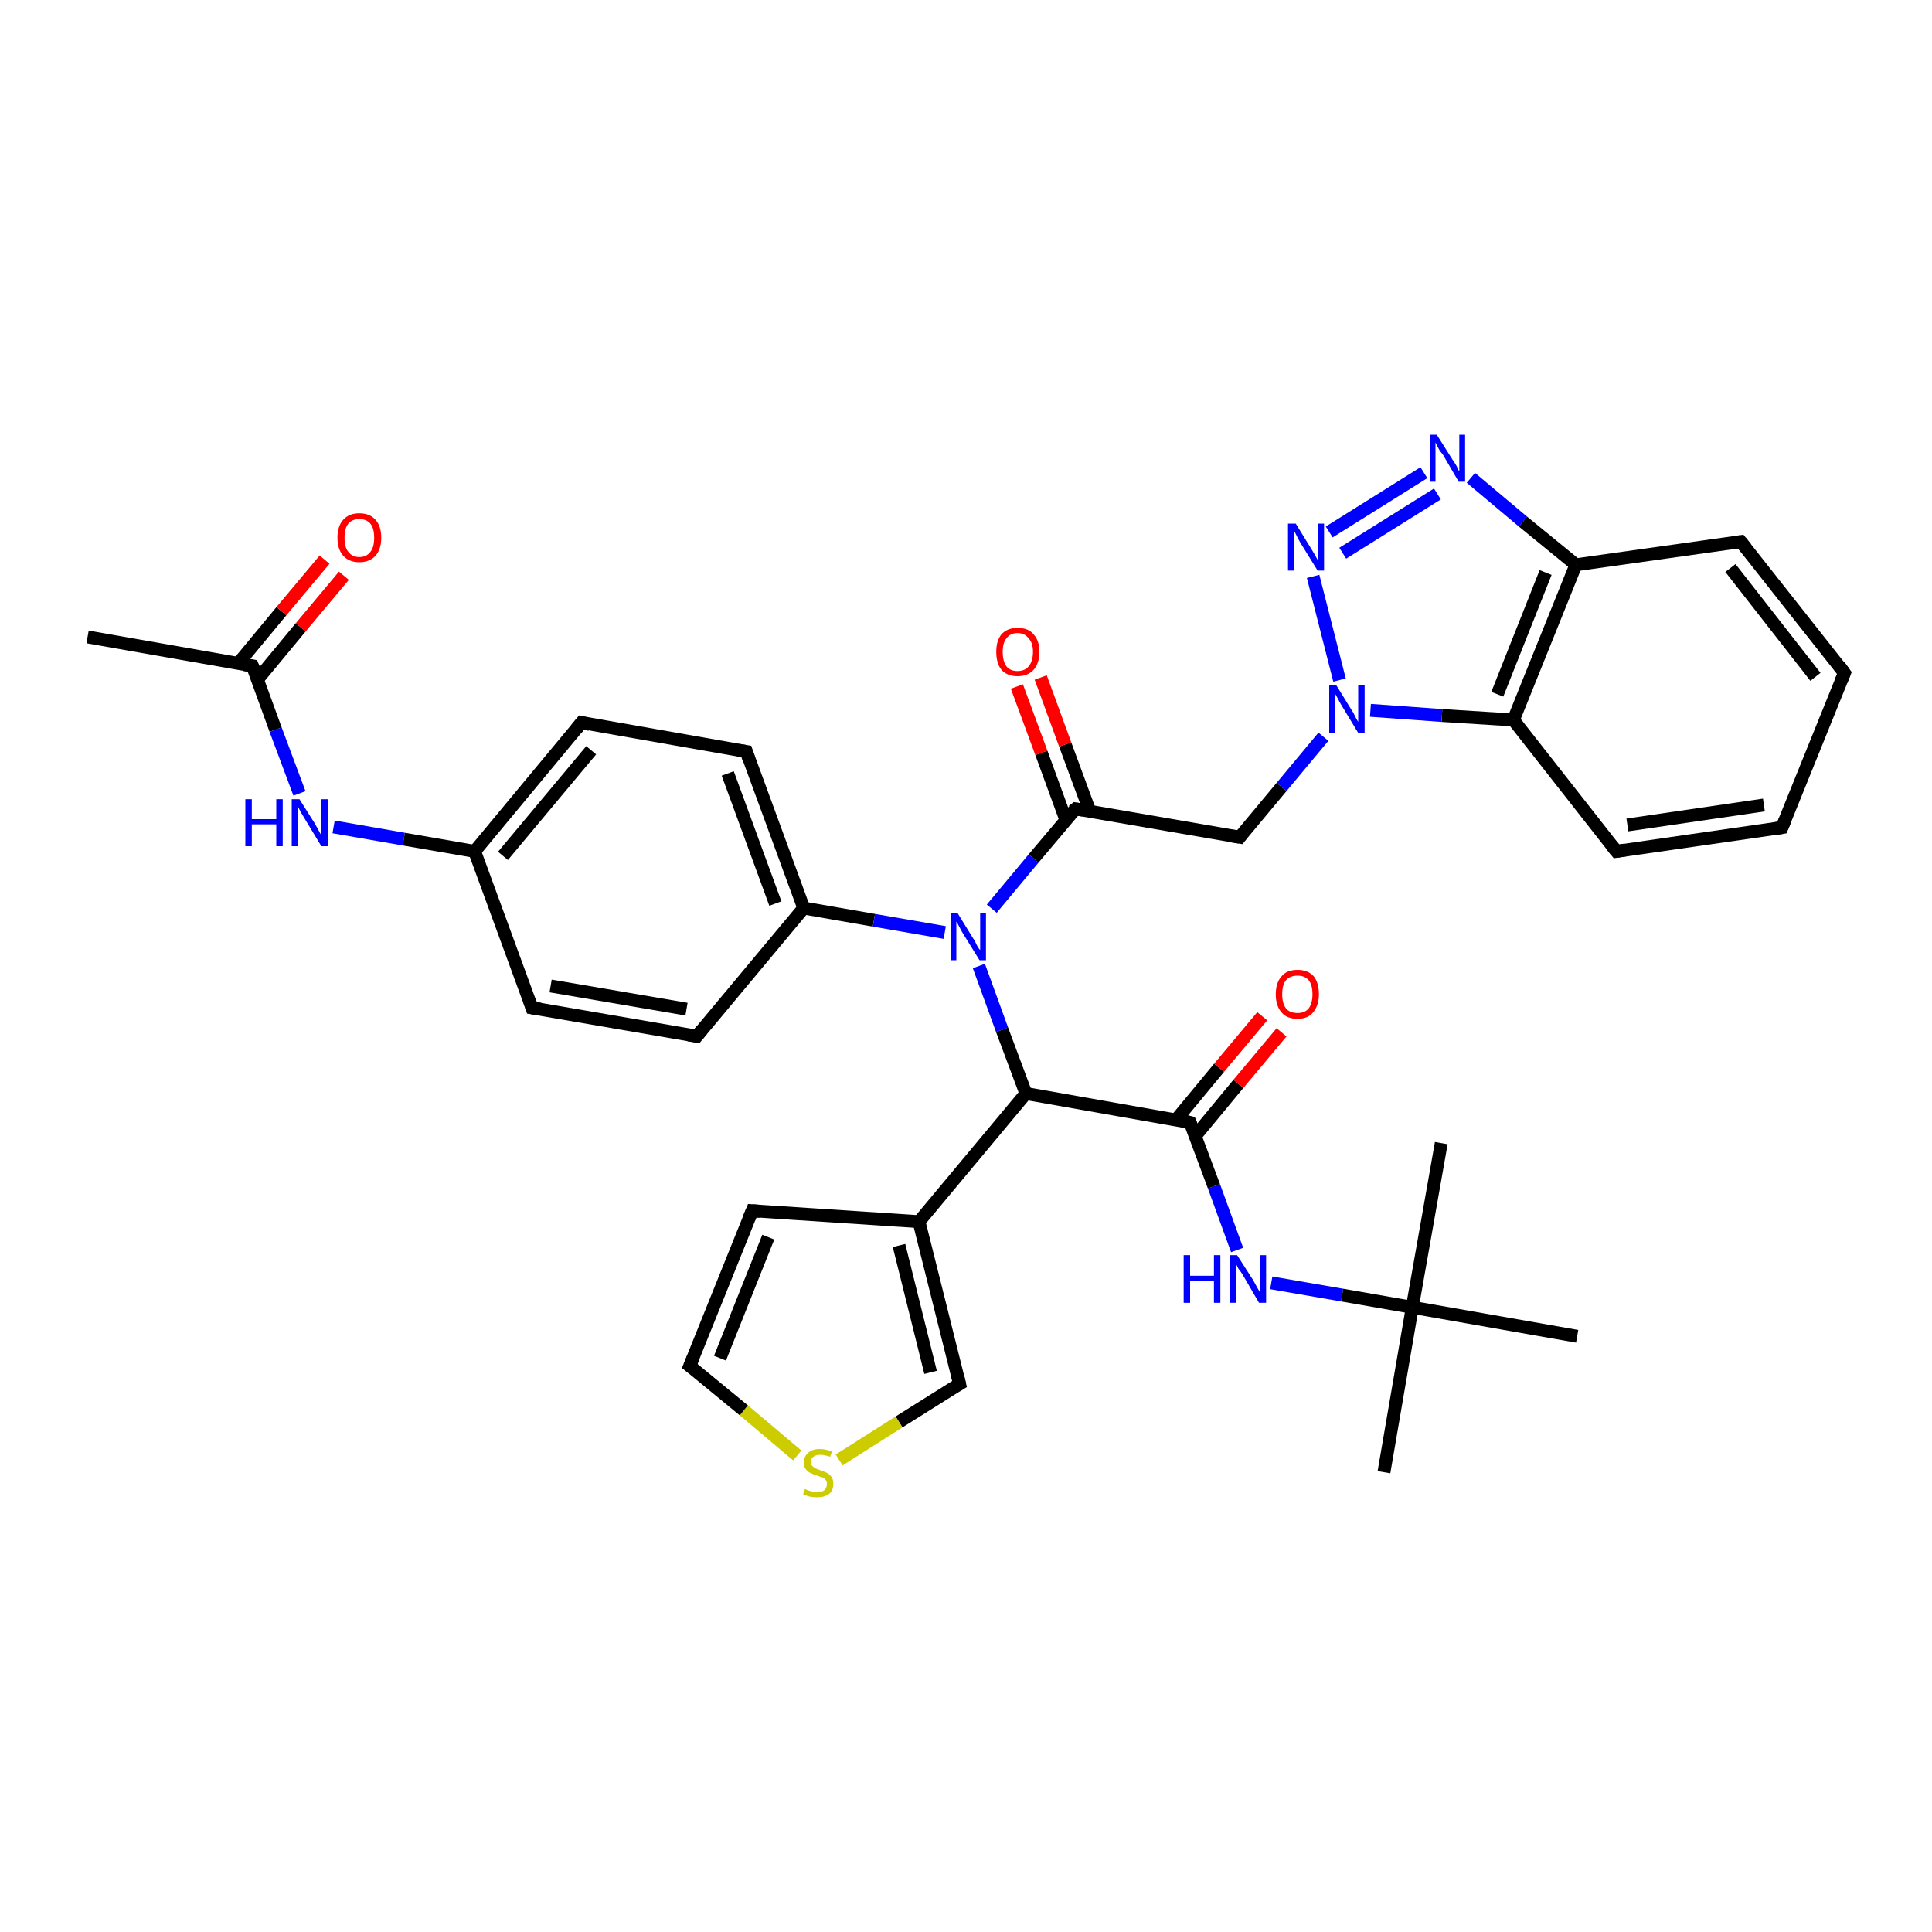 <?xml version='1.0' encoding='iso-8859-1'?>
<svg version='1.1' baseProfile='full'
              xmlns='http://www.w3.org/2000/svg'
                      xmlns:rdkit='http://www.rdkit.org/xml'
                      xmlns:xlink='http://www.w3.org/1999/xlink'
                  xml:space='preserve'
width='300px' height='300px' viewBox='0 0 300 300'>
<!-- END OF HEADER -->
<rect style='opacity:1.0;fill:#FFFFFF;stroke:none' width='300.0' height='300.0' x='0.0' y='0.0'> </rect>
<path class='bond-0 atom-0 atom-1' d='M 13.6,98.9 L 39.2,103.4' style='fill:none;fill-rule:evenodd;stroke:#000000;stroke-width:2.0px;stroke-linecap:butt;stroke-linejoin:miter;stroke-opacity:1' />
<path class='bond-1 atom-1 atom-2' d='M 39.2,103.4 L 42.8,113.3' style='fill:none;fill-rule:evenodd;stroke:#000000;stroke-width:2.0px;stroke-linecap:butt;stroke-linejoin:miter;stroke-opacity:1' />
<path class='bond-1 atom-1 atom-2' d='M 42.8,113.3 L 46.5,123.2' style='fill:none;fill-rule:evenodd;stroke:#0000FF;stroke-width:2.0px;stroke-linecap:butt;stroke-linejoin:miter;stroke-opacity:1' />
<path class='bond-2 atom-2 atom-3' d='M 51.8,128.4 L 62.7,130.3' style='fill:none;fill-rule:evenodd;stroke:#0000FF;stroke-width:2.0px;stroke-linecap:butt;stroke-linejoin:miter;stroke-opacity:1' />
<path class='bond-2 atom-2 atom-3' d='M 62.7,130.3 L 73.7,132.2' style='fill:none;fill-rule:evenodd;stroke:#000000;stroke-width:2.0px;stroke-linecap:butt;stroke-linejoin:miter;stroke-opacity:1' />
<path class='bond-3 atom-3 atom-4' d='M 73.7,132.2 L 90.3,112.2' style='fill:none;fill-rule:evenodd;stroke:#000000;stroke-width:2.0px;stroke-linecap:butt;stroke-linejoin:miter;stroke-opacity:1' />
<path class='bond-3 atom-3 atom-4' d='M 78.1,132.9 L 91.8,116.5' style='fill:none;fill-rule:evenodd;stroke:#000000;stroke-width:2.0px;stroke-linecap:butt;stroke-linejoin:miter;stroke-opacity:1' />
<path class='bond-4 atom-4 atom-5' d='M 90.3,112.2 L 115.9,116.7' style='fill:none;fill-rule:evenodd;stroke:#000000;stroke-width:2.0px;stroke-linecap:butt;stroke-linejoin:miter;stroke-opacity:1' />
<path class='bond-5 atom-5 atom-6' d='M 115.9,116.7 L 124.8,141.0' style='fill:none;fill-rule:evenodd;stroke:#000000;stroke-width:2.0px;stroke-linecap:butt;stroke-linejoin:miter;stroke-opacity:1' />
<path class='bond-5 atom-5 atom-6' d='M 113.0,120.1 L 120.4,140.3' style='fill:none;fill-rule:evenodd;stroke:#000000;stroke-width:2.0px;stroke-linecap:butt;stroke-linejoin:miter;stroke-opacity:1' />
<path class='bond-6 atom-6 atom-7' d='M 124.8,141.0 L 135.7,142.9' style='fill:none;fill-rule:evenodd;stroke:#000000;stroke-width:2.0px;stroke-linecap:butt;stroke-linejoin:miter;stroke-opacity:1' />
<path class='bond-6 atom-6 atom-7' d='M 135.7,142.9 L 146.7,144.8' style='fill:none;fill-rule:evenodd;stroke:#0000FF;stroke-width:2.0px;stroke-linecap:butt;stroke-linejoin:miter;stroke-opacity:1' />
<path class='bond-7 atom-7 atom-8' d='M 152.0,150.0 L 155.6,159.9' style='fill:none;fill-rule:evenodd;stroke:#0000FF;stroke-width:2.0px;stroke-linecap:butt;stroke-linejoin:miter;stroke-opacity:1' />
<path class='bond-7 atom-7 atom-8' d='M 155.6,159.9 L 159.3,169.8' style='fill:none;fill-rule:evenodd;stroke:#000000;stroke-width:2.0px;stroke-linecap:butt;stroke-linejoin:miter;stroke-opacity:1' />
<path class='bond-8 atom-8 atom-9' d='M 159.3,169.8 L 142.7,189.7' style='fill:none;fill-rule:evenodd;stroke:#000000;stroke-width:2.0px;stroke-linecap:butt;stroke-linejoin:miter;stroke-opacity:1' />
<path class='bond-9 atom-9 atom-10' d='M 142.7,189.7 L 149.0,214.9' style='fill:none;fill-rule:evenodd;stroke:#000000;stroke-width:2.0px;stroke-linecap:butt;stroke-linejoin:miter;stroke-opacity:1' />
<path class='bond-9 atom-9 atom-10' d='M 139.6,193.4 L 144.5,213.1' style='fill:none;fill-rule:evenodd;stroke:#000000;stroke-width:2.0px;stroke-linecap:butt;stroke-linejoin:miter;stroke-opacity:1' />
<path class='bond-10 atom-10 atom-11' d='M 149.0,214.9 L 139.6,220.8' style='fill:none;fill-rule:evenodd;stroke:#000000;stroke-width:2.0px;stroke-linecap:butt;stroke-linejoin:miter;stroke-opacity:1' />
<path class='bond-10 atom-10 atom-11' d='M 139.6,220.8 L 130.3,226.7' style='fill:none;fill-rule:evenodd;stroke:#CCCC00;stroke-width:2.0px;stroke-linecap:butt;stroke-linejoin:miter;stroke-opacity:1' />
<path class='bond-11 atom-11 atom-12' d='M 123.8,226.0 L 115.5,219.0' style='fill:none;fill-rule:evenodd;stroke:#CCCC00;stroke-width:2.0px;stroke-linecap:butt;stroke-linejoin:miter;stroke-opacity:1' />
<path class='bond-11 atom-11 atom-12' d='M 115.5,219.0 L 107.1,212.1' style='fill:none;fill-rule:evenodd;stroke:#000000;stroke-width:2.0px;stroke-linecap:butt;stroke-linejoin:miter;stroke-opacity:1' />
<path class='bond-12 atom-12 atom-13' d='M 107.1,212.1 L 116.8,188.0' style='fill:none;fill-rule:evenodd;stroke:#000000;stroke-width:2.0px;stroke-linecap:butt;stroke-linejoin:miter;stroke-opacity:1' />
<path class='bond-12 atom-12 atom-13' d='M 111.8,210.9 L 119.3,192.1' style='fill:none;fill-rule:evenodd;stroke:#000000;stroke-width:2.0px;stroke-linecap:butt;stroke-linejoin:miter;stroke-opacity:1' />
<path class='bond-13 atom-8 atom-14' d='M 159.3,169.8 L 184.8,174.3' style='fill:none;fill-rule:evenodd;stroke:#000000;stroke-width:2.0px;stroke-linecap:butt;stroke-linejoin:miter;stroke-opacity:1' />
<path class='bond-14 atom-14 atom-15' d='M 184.8,174.3 L 188.5,184.2' style='fill:none;fill-rule:evenodd;stroke:#000000;stroke-width:2.0px;stroke-linecap:butt;stroke-linejoin:miter;stroke-opacity:1' />
<path class='bond-14 atom-14 atom-15' d='M 188.5,184.2 L 192.1,194.1' style='fill:none;fill-rule:evenodd;stroke:#0000FF;stroke-width:2.0px;stroke-linecap:butt;stroke-linejoin:miter;stroke-opacity:1' />
<path class='bond-15 atom-15 atom-16' d='M 197.4,199.2 L 208.4,201.1' style='fill:none;fill-rule:evenodd;stroke:#0000FF;stroke-width:2.0px;stroke-linecap:butt;stroke-linejoin:miter;stroke-opacity:1' />
<path class='bond-15 atom-15 atom-16' d='M 208.4,201.1 L 219.3,203.0' style='fill:none;fill-rule:evenodd;stroke:#000000;stroke-width:2.0px;stroke-linecap:butt;stroke-linejoin:miter;stroke-opacity:1' />
<path class='bond-16 atom-16 atom-17' d='M 219.3,203.0 L 214.9,228.6' style='fill:none;fill-rule:evenodd;stroke:#000000;stroke-width:2.0px;stroke-linecap:butt;stroke-linejoin:miter;stroke-opacity:1' />
<path class='bond-17 atom-16 atom-18' d='M 219.3,203.0 L 223.8,177.5' style='fill:none;fill-rule:evenodd;stroke:#000000;stroke-width:2.0px;stroke-linecap:butt;stroke-linejoin:miter;stroke-opacity:1' />
<path class='bond-18 atom-16 atom-19' d='M 219.3,203.0 L 244.9,207.5' style='fill:none;fill-rule:evenodd;stroke:#000000;stroke-width:2.0px;stroke-linecap:butt;stroke-linejoin:miter;stroke-opacity:1' />
<path class='bond-19 atom-14 atom-20' d='M 185.6,176.4 L 192.3,168.3' style='fill:none;fill-rule:evenodd;stroke:#000000;stroke-width:2.0px;stroke-linecap:butt;stroke-linejoin:miter;stroke-opacity:1' />
<path class='bond-19 atom-14 atom-20' d='M 192.3,168.3 L 199.0,160.3' style='fill:none;fill-rule:evenodd;stroke:#FF0000;stroke-width:2.0px;stroke-linecap:butt;stroke-linejoin:miter;stroke-opacity:1' />
<path class='bond-19 atom-14 atom-20' d='M 182.6,173.9 L 189.3,165.8' style='fill:none;fill-rule:evenodd;stroke:#000000;stroke-width:2.0px;stroke-linecap:butt;stroke-linejoin:miter;stroke-opacity:1' />
<path class='bond-19 atom-14 atom-20' d='M 189.3,165.8 L 196.0,157.8' style='fill:none;fill-rule:evenodd;stroke:#FF0000;stroke-width:2.0px;stroke-linecap:butt;stroke-linejoin:miter;stroke-opacity:1' />
<path class='bond-20 atom-7 atom-21' d='M 154.0,141.1 L 160.5,133.3' style='fill:none;fill-rule:evenodd;stroke:#0000FF;stroke-width:2.0px;stroke-linecap:butt;stroke-linejoin:miter;stroke-opacity:1' />
<path class='bond-20 atom-7 atom-21' d='M 160.5,133.3 L 167.0,125.6' style='fill:none;fill-rule:evenodd;stroke:#000000;stroke-width:2.0px;stroke-linecap:butt;stroke-linejoin:miter;stroke-opacity:1' />
<path class='bond-21 atom-21 atom-22' d='M 169.2,125.9 L 165.4,115.6' style='fill:none;fill-rule:evenodd;stroke:#000000;stroke-width:2.0px;stroke-linecap:butt;stroke-linejoin:miter;stroke-opacity:1' />
<path class='bond-21 atom-21 atom-22' d='M 165.4,115.6 L 161.6,105.2' style='fill:none;fill-rule:evenodd;stroke:#FF0000;stroke-width:2.0px;stroke-linecap:butt;stroke-linejoin:miter;stroke-opacity:1' />
<path class='bond-21 atom-21 atom-22' d='M 165.5,127.3 L 161.7,116.9' style='fill:none;fill-rule:evenodd;stroke:#000000;stroke-width:2.0px;stroke-linecap:butt;stroke-linejoin:miter;stroke-opacity:1' />
<path class='bond-21 atom-21 atom-22' d='M 161.7,116.9 L 157.9,106.6' style='fill:none;fill-rule:evenodd;stroke:#FF0000;stroke-width:2.0px;stroke-linecap:butt;stroke-linejoin:miter;stroke-opacity:1' />
<path class='bond-22 atom-21 atom-23' d='M 167.0,125.6 L 192.5,130.0' style='fill:none;fill-rule:evenodd;stroke:#000000;stroke-width:2.0px;stroke-linecap:butt;stroke-linejoin:miter;stroke-opacity:1' />
<path class='bond-23 atom-23 atom-24' d='M 192.5,130.0 L 199.0,122.2' style='fill:none;fill-rule:evenodd;stroke:#000000;stroke-width:2.0px;stroke-linecap:butt;stroke-linejoin:miter;stroke-opacity:1' />
<path class='bond-23 atom-23 atom-24' d='M 199.0,122.2 L 205.5,114.4' style='fill:none;fill-rule:evenodd;stroke:#0000FF;stroke-width:2.0px;stroke-linecap:butt;stroke-linejoin:miter;stroke-opacity:1' />
<path class='bond-24 atom-24 atom-25' d='M 208.0,105.6 L 203.9,89.5' style='fill:none;fill-rule:evenodd;stroke:#0000FF;stroke-width:2.0px;stroke-linecap:butt;stroke-linejoin:miter;stroke-opacity:1' />
<path class='bond-25 atom-25 atom-26' d='M 206.4,82.6 L 221.1,73.4' style='fill:none;fill-rule:evenodd;stroke:#0000FF;stroke-width:2.0px;stroke-linecap:butt;stroke-linejoin:miter;stroke-opacity:1' />
<path class='bond-25 atom-25 atom-26' d='M 208.5,85.9 L 223.2,76.7' style='fill:none;fill-rule:evenodd;stroke:#0000FF;stroke-width:2.0px;stroke-linecap:butt;stroke-linejoin:miter;stroke-opacity:1' />
<path class='bond-26 atom-26 atom-27' d='M 228.4,74.2 L 236.5,81.0' style='fill:none;fill-rule:evenodd;stroke:#0000FF;stroke-width:2.0px;stroke-linecap:butt;stroke-linejoin:miter;stroke-opacity:1' />
<path class='bond-26 atom-26 atom-27' d='M 236.5,81.0 L 244.7,87.7' style='fill:none;fill-rule:evenodd;stroke:#000000;stroke-width:2.0px;stroke-linecap:butt;stroke-linejoin:miter;stroke-opacity:1' />
<path class='bond-27 atom-27 atom-28' d='M 244.7,87.7 L 235.0,111.8' style='fill:none;fill-rule:evenodd;stroke:#000000;stroke-width:2.0px;stroke-linecap:butt;stroke-linejoin:miter;stroke-opacity:1' />
<path class='bond-27 atom-27 atom-28' d='M 240.0,88.9 L 232.5,107.8' style='fill:none;fill-rule:evenodd;stroke:#000000;stroke-width:2.0px;stroke-linecap:butt;stroke-linejoin:miter;stroke-opacity:1' />
<path class='bond-28 atom-28 atom-29' d='M 235.0,111.8 L 251.0,132.2' style='fill:none;fill-rule:evenodd;stroke:#000000;stroke-width:2.0px;stroke-linecap:butt;stroke-linejoin:miter;stroke-opacity:1' />
<path class='bond-29 atom-29 atom-30' d='M 251.0,132.2 L 276.7,128.5' style='fill:none;fill-rule:evenodd;stroke:#000000;stroke-width:2.0px;stroke-linecap:butt;stroke-linejoin:miter;stroke-opacity:1' />
<path class='bond-29 atom-29 atom-30' d='M 252.7,128.1 L 273.9,125.0' style='fill:none;fill-rule:evenodd;stroke:#000000;stroke-width:2.0px;stroke-linecap:butt;stroke-linejoin:miter;stroke-opacity:1' />
<path class='bond-30 atom-30 atom-31' d='M 276.7,128.5 L 286.4,104.5' style='fill:none;fill-rule:evenodd;stroke:#000000;stroke-width:2.0px;stroke-linecap:butt;stroke-linejoin:miter;stroke-opacity:1' />
<path class='bond-31 atom-31 atom-32' d='M 286.4,104.5 L 270.3,84.1' style='fill:none;fill-rule:evenodd;stroke:#000000;stroke-width:2.0px;stroke-linecap:butt;stroke-linejoin:miter;stroke-opacity:1' />
<path class='bond-31 atom-31 atom-32' d='M 281.9,105.1 L 268.7,88.2' style='fill:none;fill-rule:evenodd;stroke:#000000;stroke-width:2.0px;stroke-linecap:butt;stroke-linejoin:miter;stroke-opacity:1' />
<path class='bond-32 atom-6 atom-33' d='M 124.8,141.0 L 108.2,160.9' style='fill:none;fill-rule:evenodd;stroke:#000000;stroke-width:2.0px;stroke-linecap:butt;stroke-linejoin:miter;stroke-opacity:1' />
<path class='bond-33 atom-33 atom-34' d='M 108.2,160.9 L 82.6,156.5' style='fill:none;fill-rule:evenodd;stroke:#000000;stroke-width:2.0px;stroke-linecap:butt;stroke-linejoin:miter;stroke-opacity:1' />
<path class='bond-33 atom-33 atom-34' d='M 106.6,156.7 L 85.5,153.1' style='fill:none;fill-rule:evenodd;stroke:#000000;stroke-width:2.0px;stroke-linecap:butt;stroke-linejoin:miter;stroke-opacity:1' />
<path class='bond-34 atom-1 atom-35' d='M 40.0,105.5 L 46.7,97.4' style='fill:none;fill-rule:evenodd;stroke:#000000;stroke-width:2.0px;stroke-linecap:butt;stroke-linejoin:miter;stroke-opacity:1' />
<path class='bond-34 atom-1 atom-35' d='M 46.7,97.4 L 53.4,89.4' style='fill:none;fill-rule:evenodd;stroke:#FF0000;stroke-width:2.0px;stroke-linecap:butt;stroke-linejoin:miter;stroke-opacity:1' />
<path class='bond-34 atom-1 atom-35' d='M 37.0,103.0 L 43.7,94.9' style='fill:none;fill-rule:evenodd;stroke:#000000;stroke-width:2.0px;stroke-linecap:butt;stroke-linejoin:miter;stroke-opacity:1' />
<path class='bond-34 atom-1 atom-35' d='M 43.7,94.9 L 50.4,86.9' style='fill:none;fill-rule:evenodd;stroke:#FF0000;stroke-width:2.0px;stroke-linecap:butt;stroke-linejoin:miter;stroke-opacity:1' />
<path class='bond-35 atom-13 atom-9' d='M 116.8,188.0 L 142.7,189.7' style='fill:none;fill-rule:evenodd;stroke:#000000;stroke-width:2.0px;stroke-linecap:butt;stroke-linejoin:miter;stroke-opacity:1' />
<path class='bond-36 atom-28 atom-24' d='M 235.0,111.8 L 223.9,111.1' style='fill:none;fill-rule:evenodd;stroke:#000000;stroke-width:2.0px;stroke-linecap:butt;stroke-linejoin:miter;stroke-opacity:1' />
<path class='bond-36 atom-28 atom-24' d='M 223.9,111.1 L 212.8,110.3' style='fill:none;fill-rule:evenodd;stroke:#0000FF;stroke-width:2.0px;stroke-linecap:butt;stroke-linejoin:miter;stroke-opacity:1' />
<path class='bond-37 atom-32 atom-27' d='M 270.3,84.1 L 244.7,87.7' style='fill:none;fill-rule:evenodd;stroke:#000000;stroke-width:2.0px;stroke-linecap:butt;stroke-linejoin:miter;stroke-opacity:1' />
<path class='bond-38 atom-34 atom-3' d='M 82.6,156.5 L 73.7,132.2' style='fill:none;fill-rule:evenodd;stroke:#000000;stroke-width:2.0px;stroke-linecap:butt;stroke-linejoin:miter;stroke-opacity:1' />
<path d='M 37.9,103.2 L 39.2,103.4 L 39.4,103.9' style='fill:none;stroke:#000000;stroke-width:2.0px;stroke-linecap:butt;stroke-linejoin:miter;stroke-opacity:1;' />
<path d='M 89.5,113.2 L 90.3,112.2 L 91.6,112.5' style='fill:none;stroke:#000000;stroke-width:2.0px;stroke-linecap:butt;stroke-linejoin:miter;stroke-opacity:1;' />
<path d='M 114.6,116.5 L 115.9,116.7 L 116.3,117.9' style='fill:none;stroke:#000000;stroke-width:2.0px;stroke-linecap:butt;stroke-linejoin:miter;stroke-opacity:1;' />
<path d='M 148.7,213.6 L 149.0,214.9 L 148.5,215.2' style='fill:none;stroke:#000000;stroke-width:2.0px;stroke-linecap:butt;stroke-linejoin:miter;stroke-opacity:1;' />
<path d='M 107.5,212.4 L 107.1,212.1 L 107.6,210.9' style='fill:none;stroke:#000000;stroke-width:2.0px;stroke-linecap:butt;stroke-linejoin:miter;stroke-opacity:1;' />
<path d='M 116.3,189.2 L 116.8,188.0 L 118.1,188.1' style='fill:none;stroke:#000000;stroke-width:2.0px;stroke-linecap:butt;stroke-linejoin:miter;stroke-opacity:1;' />
<path d='M 183.6,174.0 L 184.8,174.3 L 185.0,174.8' style='fill:none;stroke:#000000;stroke-width:2.0px;stroke-linecap:butt;stroke-linejoin:miter;stroke-opacity:1;' />
<path d='M 166.6,125.9 L 167.0,125.6 L 168.2,125.8' style='fill:none;stroke:#000000;stroke-width:2.0px;stroke-linecap:butt;stroke-linejoin:miter;stroke-opacity:1;' />
<path d='M 191.2,129.8 L 192.5,130.0 L 192.8,129.6' style='fill:none;stroke:#000000;stroke-width:2.0px;stroke-linecap:butt;stroke-linejoin:miter;stroke-opacity:1;' />
<path d='M 250.2,131.2 L 251.0,132.2 L 252.3,132.0' style='fill:none;stroke:#000000;stroke-width:2.0px;stroke-linecap:butt;stroke-linejoin:miter;stroke-opacity:1;' />
<path d='M 275.4,128.7 L 276.7,128.5 L 277.2,127.3' style='fill:none;stroke:#000000;stroke-width:2.0px;stroke-linecap:butt;stroke-linejoin:miter;stroke-opacity:1;' />
<path d='M 285.9,105.7 L 286.4,104.5 L 285.6,103.4' style='fill:none;stroke:#000000;stroke-width:2.0px;stroke-linecap:butt;stroke-linejoin:miter;stroke-opacity:1;' />
<path d='M 271.1,85.1 L 270.3,84.1 L 269.1,84.3' style='fill:none;stroke:#000000;stroke-width:2.0px;stroke-linecap:butt;stroke-linejoin:miter;stroke-opacity:1;' />
<path d='M 109.0,159.9 L 108.2,160.9 L 106.9,160.7' style='fill:none;stroke:#000000;stroke-width:2.0px;stroke-linecap:butt;stroke-linejoin:miter;stroke-opacity:1;' />
<path d='M 83.9,156.7 L 82.6,156.5 L 82.2,155.3' style='fill:none;stroke:#000000;stroke-width:2.0px;stroke-linecap:butt;stroke-linejoin:miter;stroke-opacity:1;' />
<path class='atom-2' d='M 38.1 124.1
L 39.1 124.1
L 39.1 127.2
L 42.9 127.2
L 42.9 124.1
L 43.9 124.1
L 43.9 131.4
L 42.9 131.4
L 42.9 128.0
L 39.1 128.0
L 39.1 131.4
L 38.1 131.4
L 38.1 124.1
' fill='#0000FF'/>
<path class='atom-2' d='M 46.5 124.1
L 48.9 127.9
Q 49.1 128.3, 49.5 129.0
Q 49.9 129.7, 49.9 129.8
L 49.9 124.1
L 50.9 124.1
L 50.9 131.4
L 49.9 131.4
L 47.3 127.1
Q 47.0 126.6, 46.7 126.1
Q 46.4 125.5, 46.3 125.3
L 46.3 131.4
L 45.3 131.4
L 45.3 124.1
L 46.5 124.1
' fill='#0000FF'/>
<path class='atom-7' d='M 148.7 141.8
L 151.1 145.7
Q 151.4 146.1, 151.7 146.8
Q 152.1 147.5, 152.2 147.5
L 152.2 141.8
L 153.1 141.8
L 153.1 149.1
L 152.1 149.1
L 149.5 144.9
Q 149.2 144.4, 148.9 143.8
Q 148.6 143.2, 148.5 143.1
L 148.5 149.1
L 147.6 149.1
L 147.6 141.8
L 148.7 141.8
' fill='#0000FF'/>
<path class='atom-11' d='M 125.0 231.2
Q 125.0 231.2, 125.4 231.4
Q 125.7 231.5, 126.1 231.6
Q 126.5 231.7, 126.9 231.7
Q 127.6 231.7, 128.0 231.4
Q 128.4 231.0, 128.4 230.4
Q 128.4 230.0, 128.2 229.8
Q 128.0 229.5, 127.7 229.4
Q 127.3 229.3, 126.8 229.1
Q 126.2 228.9, 125.8 228.7
Q 125.4 228.5, 125.1 228.1
Q 124.8 227.7, 124.8 227.1
Q 124.8 226.2, 125.5 225.6
Q 126.1 225.0, 127.3 225.0
Q 128.2 225.0, 129.2 225.4
L 128.9 226.2
Q 128.0 225.9, 127.4 225.9
Q 126.7 225.9, 126.3 226.2
Q 125.9 226.5, 125.9 227.0
Q 125.9 227.4, 126.1 227.6
Q 126.3 227.8, 126.6 228.0
Q 126.9 228.1, 127.4 228.3
Q 128.0 228.5, 128.4 228.7
Q 128.8 228.9, 129.1 229.3
Q 129.4 229.7, 129.4 230.4
Q 129.4 231.5, 128.7 232.0
Q 128.0 232.5, 126.9 232.5
Q 126.3 232.5, 125.8 232.4
Q 125.3 232.3, 124.7 232.0
L 125.0 231.2
' fill='#CCCC00'/>
<path class='atom-15' d='M 183.8 194.9
L 184.8 194.9
L 184.8 198.1
L 188.5 198.1
L 188.5 194.9
L 189.5 194.9
L 189.5 202.3
L 188.5 202.3
L 188.5 198.9
L 184.8 198.9
L 184.8 202.3
L 183.8 202.3
L 183.8 194.9
' fill='#0000FF'/>
<path class='atom-15' d='M 192.1 194.9
L 194.6 198.8
Q 194.8 199.2, 195.2 199.9
Q 195.6 200.6, 195.6 200.6
L 195.6 194.9
L 196.6 194.9
L 196.6 202.3
L 195.5 202.3
L 193.0 198.0
Q 192.7 197.5, 192.3 197.0
Q 192.0 196.4, 191.9 196.2
L 191.9 202.3
L 191.0 202.3
L 191.0 194.9
L 192.1 194.9
' fill='#0000FF'/>
<path class='atom-20' d='M 198.1 154.4
Q 198.1 152.6, 199.0 151.6
Q 199.8 150.6, 201.5 150.6
Q 203.1 150.6, 204.0 151.6
Q 204.8 152.6, 204.8 154.4
Q 204.8 156.1, 203.9 157.2
Q 203.1 158.2, 201.5 158.2
Q 199.8 158.2, 199.0 157.2
Q 198.1 156.2, 198.1 154.4
M 201.5 157.3
Q 202.6 157.3, 203.2 156.6
Q 203.8 155.8, 203.8 154.4
Q 203.8 152.9, 203.2 152.2
Q 202.6 151.5, 201.5 151.5
Q 200.3 151.5, 199.7 152.2
Q 199.1 152.9, 199.1 154.4
Q 199.1 155.8, 199.7 156.6
Q 200.3 157.3, 201.5 157.3
' fill='#FF0000'/>
<path class='atom-22' d='M 154.7 101.2
Q 154.7 99.5, 155.5 98.5
Q 156.4 97.5, 158.0 97.5
Q 159.7 97.5, 160.5 98.5
Q 161.4 99.5, 161.4 101.2
Q 161.4 103.0, 160.5 104.0
Q 159.6 105.0, 158.0 105.0
Q 156.4 105.0, 155.5 104.0
Q 154.7 103.0, 154.7 101.2
M 158.0 104.2
Q 159.1 104.2, 159.7 103.5
Q 160.4 102.7, 160.4 101.2
Q 160.4 99.8, 159.7 99.1
Q 159.1 98.3, 158.0 98.3
Q 156.9 98.3, 156.3 99.1
Q 155.7 99.8, 155.7 101.2
Q 155.7 102.7, 156.3 103.5
Q 156.9 104.2, 158.0 104.2
' fill='#FF0000'/>
<path class='atom-24' d='M 207.5 106.4
L 209.9 110.3
Q 210.2 110.7, 210.5 111.4
Q 210.9 112.1, 210.9 112.1
L 210.9 106.4
L 211.9 106.4
L 211.9 113.8
L 210.9 113.8
L 208.3 109.5
Q 208.0 109.0, 207.7 108.4
Q 207.4 107.9, 207.3 107.7
L 207.3 113.8
L 206.4 113.8
L 206.4 106.4
L 207.5 106.4
' fill='#0000FF'/>
<path class='atom-25' d='M 201.2 81.3
L 203.6 85.2
Q 203.8 85.5, 204.2 86.2
Q 204.6 86.9, 204.6 87.0
L 204.6 81.3
L 205.6 81.3
L 205.6 88.6
L 204.6 88.6
L 202.0 84.4
Q 201.7 83.9, 201.4 83.3
Q 201.1 82.7, 201.0 82.5
L 201.0 88.6
L 200.0 88.6
L 200.0 81.3
L 201.2 81.3
' fill='#0000FF'/>
<path class='atom-26' d='M 223.1 67.5
L 225.5 71.3
Q 225.8 71.7, 226.2 72.4
Q 226.5 73.1, 226.6 73.2
L 226.6 67.5
L 227.5 67.5
L 227.5 74.8
L 226.5 74.8
L 224.0 70.5
Q 223.6 70.1, 223.3 69.5
Q 223.0 68.9, 222.9 68.7
L 222.9 74.8
L 222.0 74.8
L 222.0 67.5
L 223.1 67.5
' fill='#0000FF'/>
<path class='atom-35' d='M 52.4 83.5
Q 52.4 81.7, 53.3 80.7
Q 54.2 79.7, 55.8 79.7
Q 57.4 79.7, 58.3 80.7
Q 59.2 81.7, 59.2 83.5
Q 59.2 85.3, 58.3 86.3
Q 57.4 87.3, 55.8 87.3
Q 54.2 87.3, 53.3 86.3
Q 52.4 85.3, 52.4 83.5
M 55.8 86.5
Q 56.9 86.5, 57.5 85.7
Q 58.1 85.0, 58.1 83.5
Q 58.1 82.0, 57.5 81.3
Q 56.9 80.6, 55.8 80.6
Q 54.7 80.6, 54.1 81.3
Q 53.5 82.0, 53.5 83.5
Q 53.5 85.0, 54.1 85.7
Q 54.7 86.5, 55.8 86.5
' fill='#FF0000'/>
</svg>
